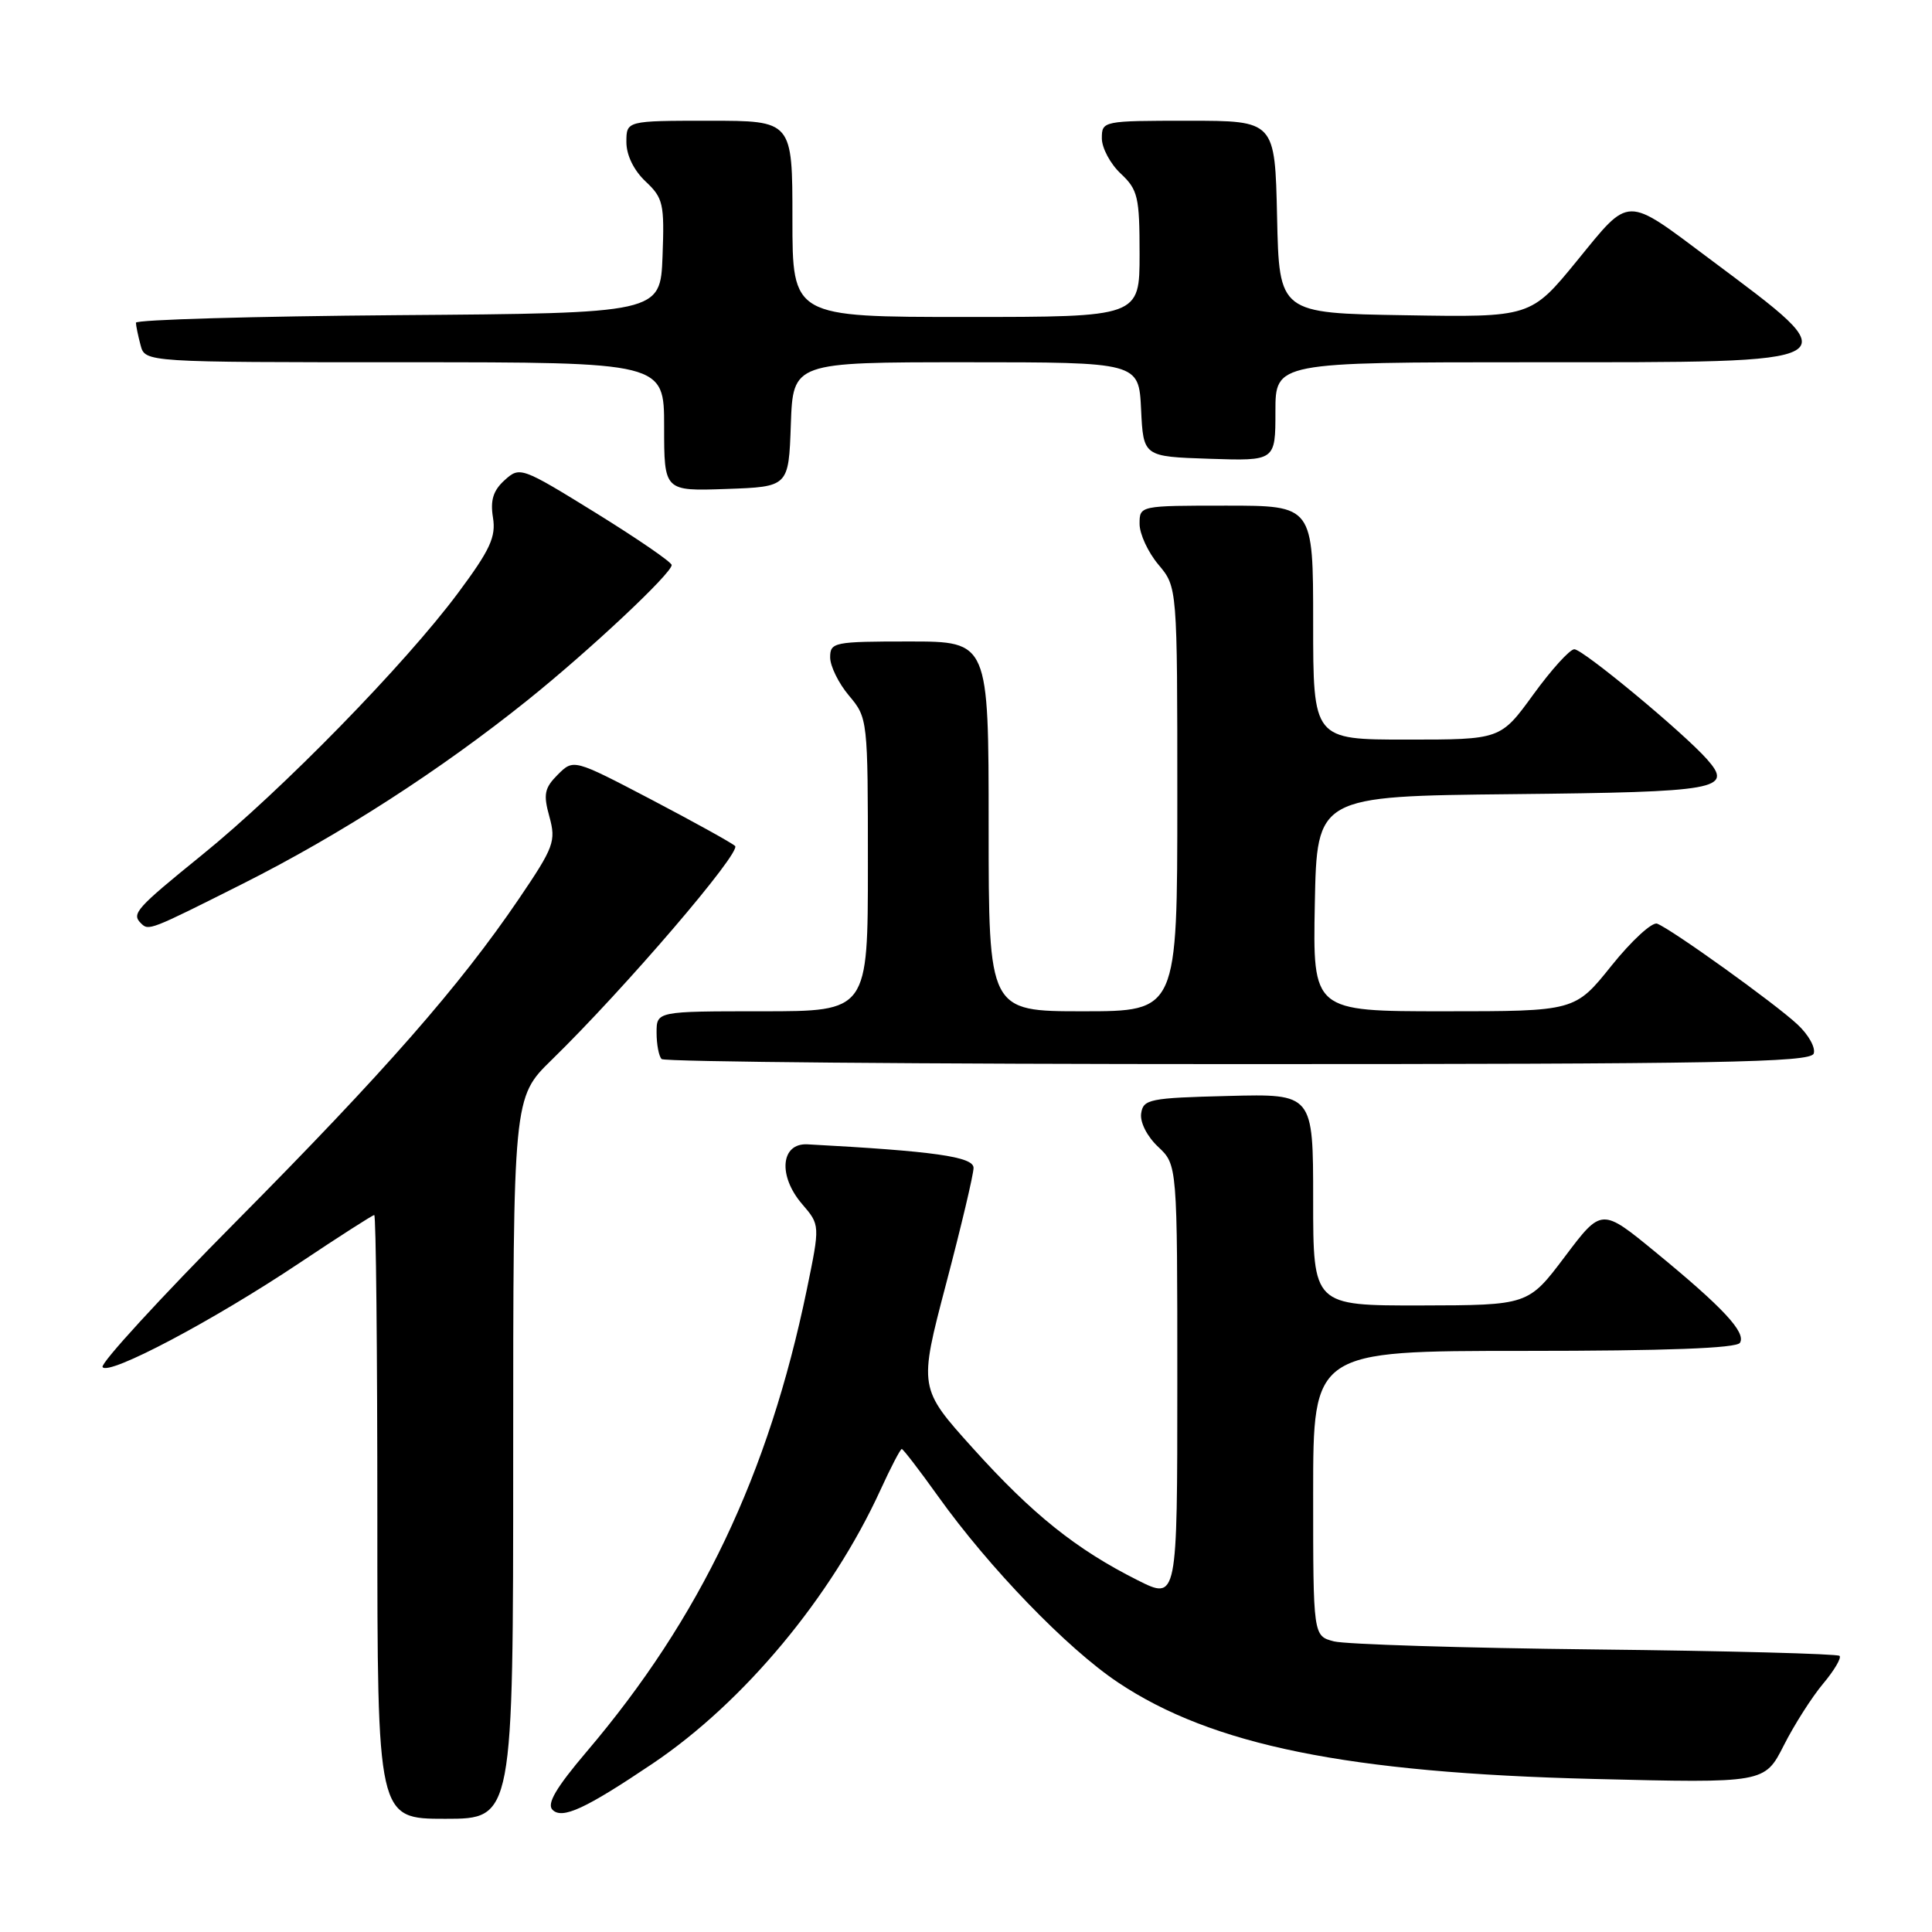 <?xml version="1.0" encoding="UTF-8" standalone="no"?>
<!DOCTYPE svg PUBLIC "-//W3C//DTD SVG 1.1//EN" "http://www.w3.org/Graphics/SVG/1.1/DTD/svg11.dtd" >
<svg xmlns="http://www.w3.org/2000/svg" xmlns:xlink="http://www.w3.org/1999/xlink" version="1.1" viewBox="0 0 256 256">
 <g >
 <path fill="currentColor"
d=" M 68.00 193.21 C 68.00 145.42 68.00 145.42 73.08 140.46 C 82.79 130.99 98.29 112.89 97.40 112.09 C 96.90 111.65 91.89 108.88 86.25 105.92 C 76.00 100.56 76.00 100.56 73.91 102.64 C 72.14 104.42 71.97 105.24 72.80 108.22 C 73.69 111.48 73.41 112.24 68.75 119.11 C 60.89 130.68 50.98 141.99 31.27 161.87 C 21.24 171.98 13.29 180.66 13.59 181.14 C 14.34 182.35 28.28 174.98 39.76 167.30 C 44.94 163.84 49.37 161.00 49.59 161.00 C 49.82 161.00 50.00 179.00 50.00 201.00 C 50.00 241.00 50.00 241.00 59.00 241.00 C 68.00 241.00 68.00 241.00 68.00 193.21 Z  M 86.50 233.67 C 98.58 225.53 110.16 211.62 116.65 197.46 C 118.02 194.46 119.30 192.00 119.49 192.00 C 119.67 192.00 121.83 194.81 124.29 198.25 C 131.07 207.74 141.40 218.43 148.14 222.93 C 160.60 231.26 178.60 234.91 211.16 235.72 C 233.82 236.28 233.82 236.28 236.36 231.28 C 237.75 228.53 240.10 224.85 241.57 223.10 C 243.04 221.35 244.02 219.69 243.75 219.41 C 243.47 219.14 228.90 218.75 211.37 218.56 C 193.84 218.37 178.26 217.88 176.75 217.49 C 174.00 216.77 174.00 216.77 174.00 197.88 C 174.00 179.00 174.00 179.00 201.94 179.00 C 220.77 179.00 230.10 178.65 230.55 177.93 C 231.39 176.56 228.34 173.28 219.36 165.91 C 212.22 160.05 212.22 160.05 207.36 166.50 C 202.50 172.95 202.50 172.95 188.25 172.98 C 174.00 173.00 174.00 173.00 174.00 158.97 C 174.00 144.93 174.00 144.93 162.75 145.22 C 152.30 145.48 151.48 145.65 151.21 147.54 C 151.04 148.71 152.00 150.59 153.46 151.96 C 156.00 154.35 156.00 154.35 156.00 183.19 C 156.00 212.03 156.00 212.03 150.75 209.39 C 142.60 205.30 136.80 200.65 128.95 191.94 C 121.73 183.93 121.73 183.93 125.36 170.12 C 127.36 162.53 129.00 155.61 129.00 154.75 C 129.00 153.27 123.76 152.53 107.00 151.63 C 103.45 151.44 103.06 155.79 106.28 159.54 C 108.67 162.32 108.67 162.32 106.90 170.91 C 101.82 195.44 92.79 214.40 77.73 232.11 C 73.68 236.88 72.42 239.02 73.21 239.81 C 74.50 241.10 77.57 239.68 86.50 233.67 Z  M 240.32 139.61 C 240.61 138.85 239.65 137.11 238.17 135.74 C 235.21 132.97 221.49 123.12 219.58 122.39 C 218.92 122.14 216.19 124.64 213.53 127.96 C 208.69 134.00 208.69 134.00 191.32 134.00 C 173.95 134.00 173.95 134.00 174.22 119.75 C 174.50 105.50 174.50 105.50 200.45 105.23 C 227.74 104.95 229.71 104.60 226.20 100.62 C 223.06 97.07 209.71 86.00 208.60 86.03 C 207.99 86.05 205.55 88.75 203.17 92.03 C 198.83 98.00 198.83 98.00 186.42 98.00 C 174.00 98.00 174.00 98.00 174.00 82.50 C 174.00 67.00 174.00 67.00 162.50 67.00 C 151.00 67.00 151.00 67.00 151.00 69.42 C 151.00 70.76 152.12 73.18 153.50 74.82 C 156.00 77.79 156.00 77.79 156.00 105.89 C 156.00 134.00 156.00 134.00 143.50 134.00 C 131.00 134.00 131.00 134.00 131.00 109.50 C 131.00 85.00 131.00 85.00 120.50 85.00 C 110.49 85.00 110.00 85.10 110.00 87.11 C 110.00 88.26 111.12 90.55 112.50 92.18 C 114.98 95.13 115.00 95.32 115.00 114.58 C 115.00 134.00 115.00 134.00 101.00 134.00 C 87.00 134.00 87.00 134.00 87.00 136.83 C 87.00 138.39 87.30 139.97 87.67 140.33 C 88.03 140.70 122.41 141.00 164.06 141.00 C 227.66 141.00 239.87 140.78 240.32 139.61 Z  M 32.17 117.10 C 45.09 110.60 58.31 102.08 69.89 92.79 C 78.14 86.17 89.00 75.98 89.00 74.87 C 89.00 74.49 84.48 71.39 78.96 67.97 C 69.08 61.87 68.88 61.80 66.87 63.62 C 65.35 64.99 64.95 66.29 65.32 68.57 C 65.74 71.15 64.95 72.85 60.68 78.59 C 53.67 88.01 37.35 104.72 26.75 113.30 C 18.03 120.37 17.40 121.07 18.67 122.33 C 19.70 123.36 19.78 123.33 32.17 117.10 Z  M 104.79 56.25 C 105.08 48.00 105.08 48.00 127.99 48.00 C 150.90 48.00 150.90 48.00 151.20 54.25 C 151.50 60.50 151.50 60.50 160.25 60.79 C 169.00 61.08 169.00 61.08 169.00 54.54 C 169.00 48.00 169.00 48.00 202.88 48.00 C 246.02 48.00 245.35 48.39 226.50 34.28 C 215.27 25.88 216.05 25.87 208.98 34.53 C 202.83 42.05 202.83 42.05 186.17 41.77 C 169.50 41.50 169.50 41.50 169.22 28.75 C 168.94 16.00 168.94 16.00 157.47 16.00 C 146.13 16.00 146.00 16.03 146.00 18.33 C 146.00 19.60 147.12 21.71 148.50 23.00 C 150.78 25.14 151.00 26.09 151.00 33.67 C 151.00 42.00 151.00 42.00 128.00 42.00 C 105.00 42.00 105.00 42.00 105.00 29.00 C 105.00 16.00 105.00 16.00 94.00 16.00 C 83.00 16.00 83.00 16.00 83.00 18.83 C 83.00 20.56 83.98 22.57 85.54 24.04 C 87.88 26.24 88.05 26.99 87.79 33.96 C 87.50 41.50 87.50 41.50 52.75 41.76 C 33.64 41.91 18.01 42.36 18.01 42.76 C 18.02 43.17 18.30 44.51 18.63 45.75 C 19.23 48.00 19.23 48.00 53.62 48.00 C 88.00 48.00 88.00 48.00 88.00 56.54 C 88.00 65.08 88.00 65.08 96.25 64.79 C 104.50 64.50 104.50 64.50 104.79 56.25 Z "/>
</g>
</svg>